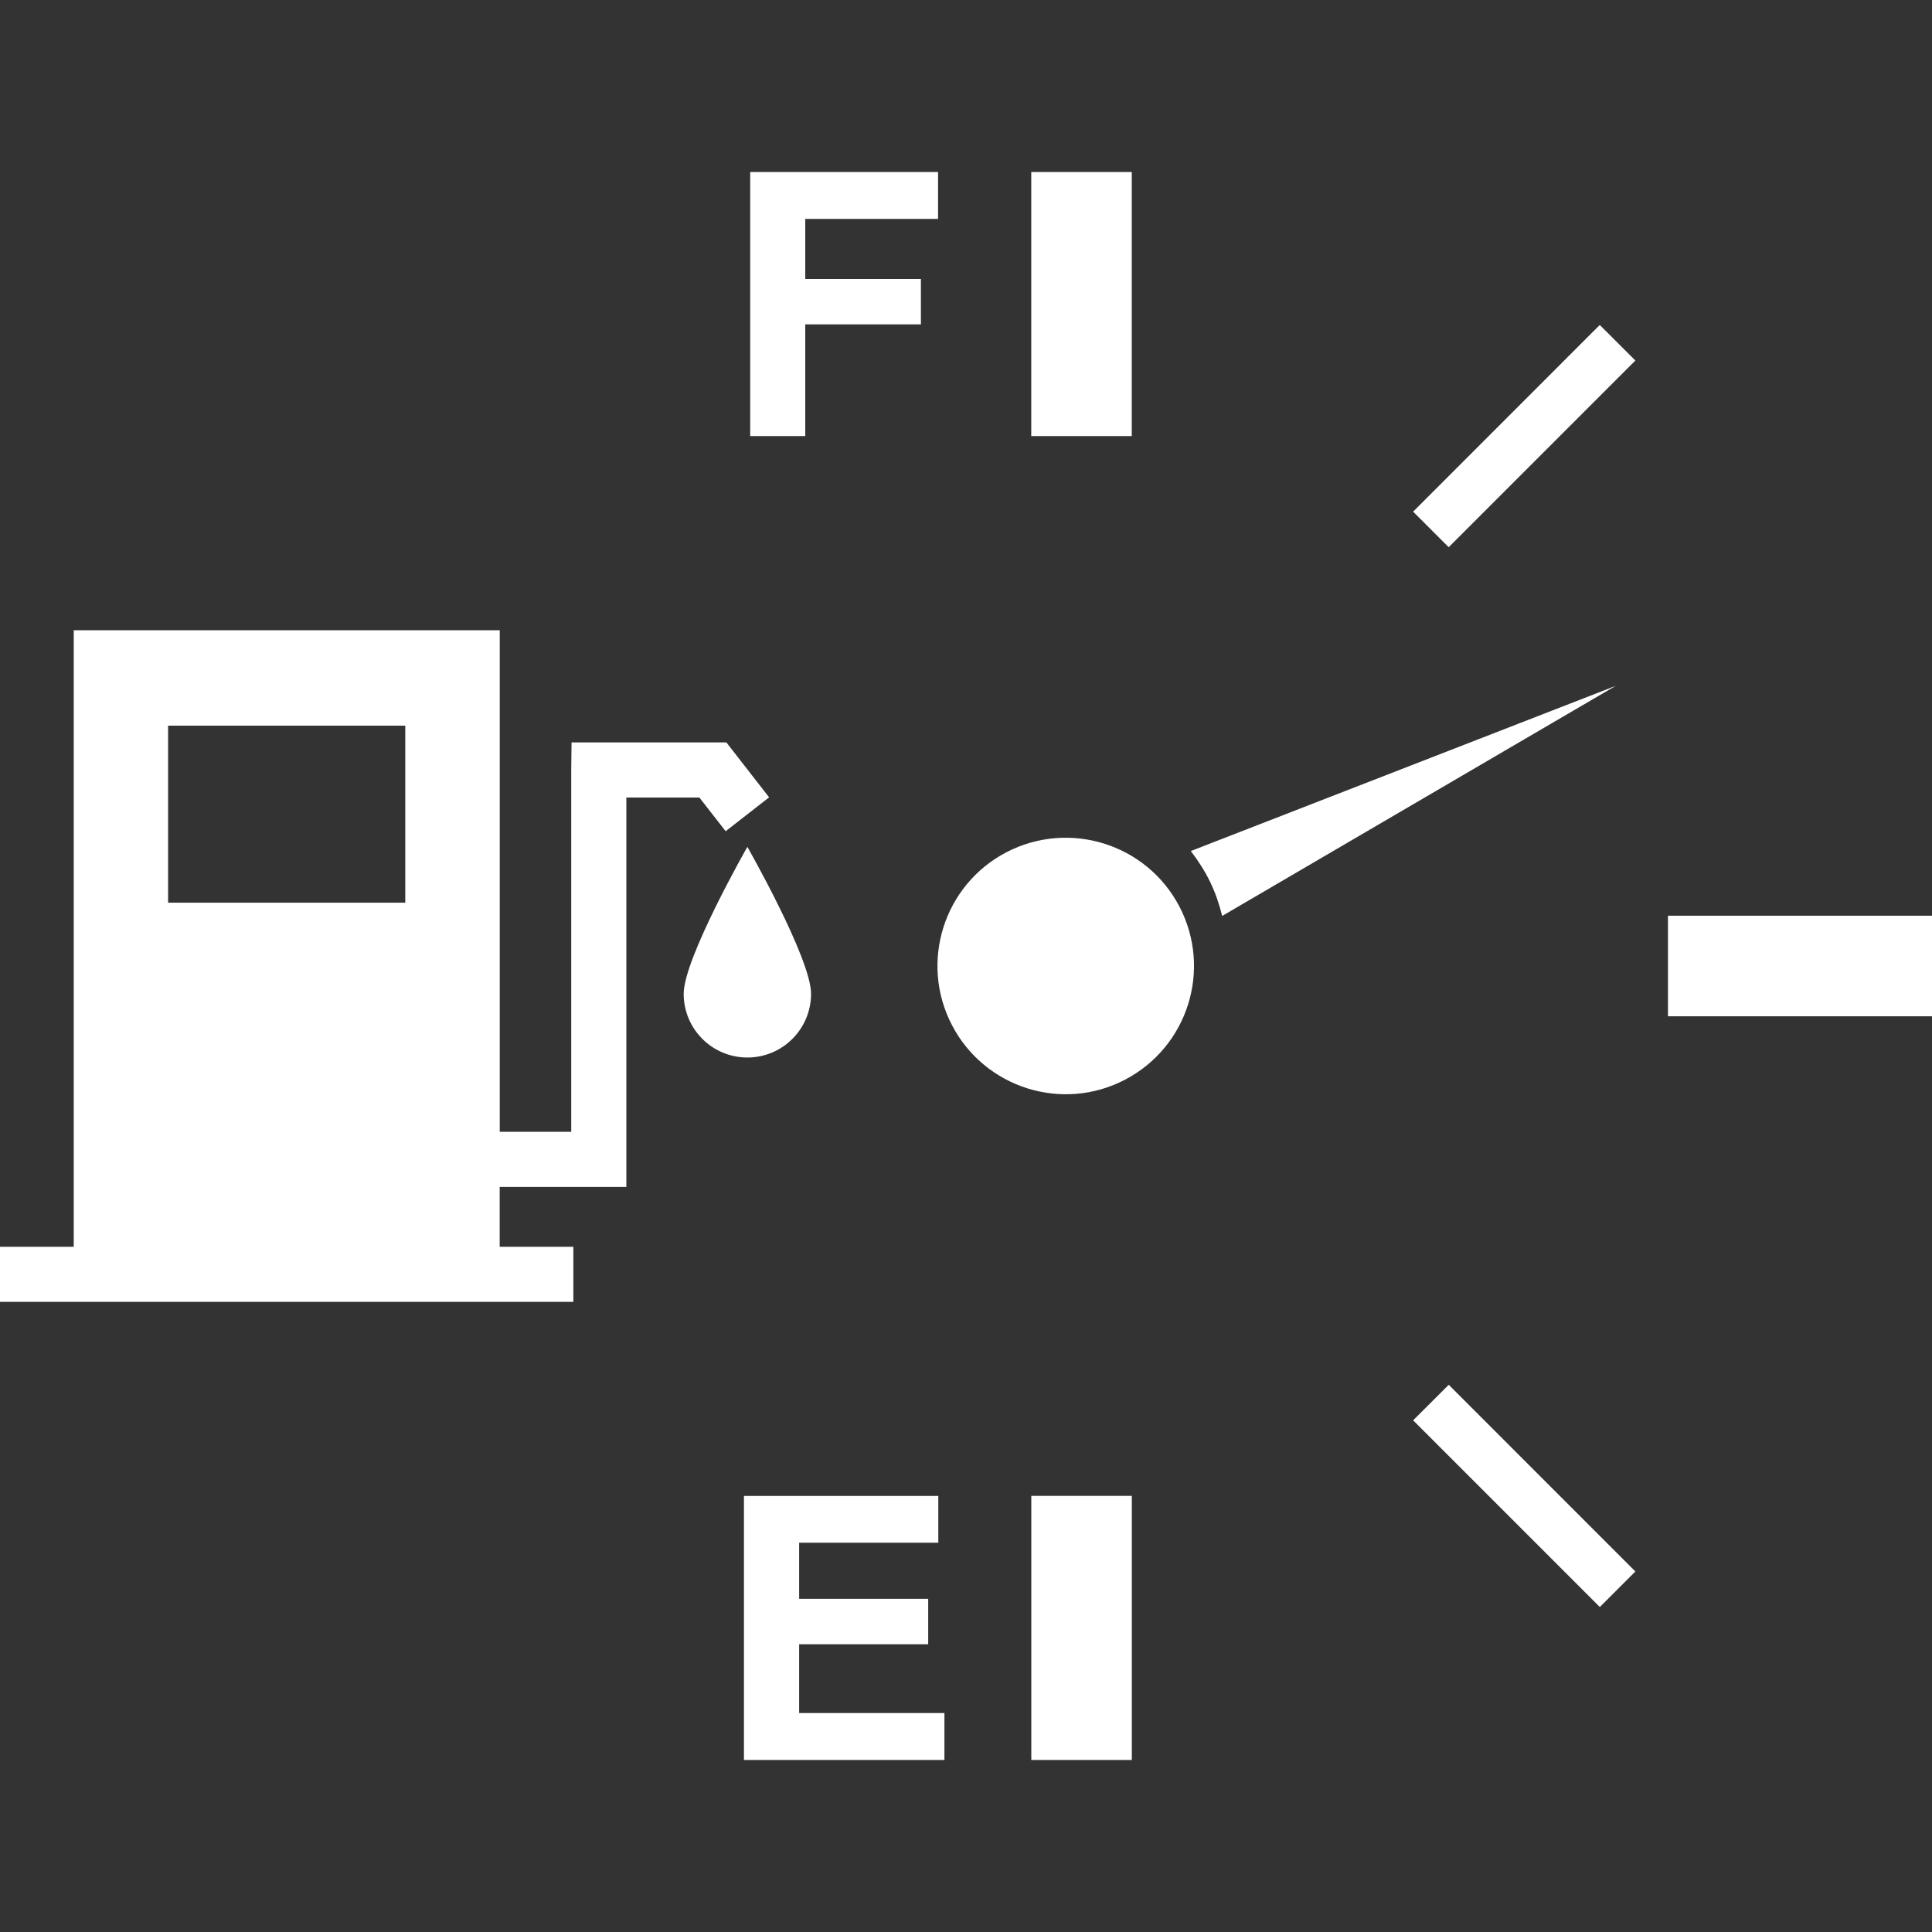 <?xml version="1.0" encoding="iso-8859-1"?>
<!-- Generator: Adobe Illustrator 18.1.1, SVG Export Plug-In . SVG Version: 6.00 Build 0)  -->
<svg version="1.1" id="Capa_1" xmlns="http://www.w3.org/2000/svg" xmlns:xlink="http://www.w3.org/1999/xlink" x="0px" y="0px"
	 viewBox="0 0 179.006 179.006" style="enable-background:new 0 0 179.006 179.006;" xml:space="preserve">
<rect x="0" y="0" width="179.006" height="179.006" fill="#333333" stroke="none"/>
<g>
	<path style="fill:#fff;" d="M69.246,97.982c-3.258,0-5.901-2.637-5.901-5.907c0-3.27,5.901-13.61,5.901-13.61
		s5.901,10.347,5.901,13.61C75.147,95.339,72.509,97.982,69.246,97.982z M64.8,73.894h-6.766v36.076H46.297v5.549h6.826v5.102H0
		v-5.102h6.832V58.392h39.471v46.47h6.623V71.346l0.03-2.56h2.512H67.3l3.962,5.09l-4.028,3.139L64.8,73.894z M37.55,67.235H15.574
		v16.403H37.55V67.235z M110.333,78.852c0.668,0.871,1.283,1.82,1.784,2.846c0.495,1.032,0.859,2.094,1.122,3.168l36.464-21.32
		L110.333,78.852z M93.244,78.966c-5.812,3.031-8.073,10.209-5.036,16.027c3.037,5.818,10.215,8.079,16.021,5.048
		c5.824-3.037,8.085-10.203,5.054-16.033C106.252,78.19,99.074,75.934,93.244,78.966z M104.862,15.938h-9.314v24.464h9.314V15.938z
		 M95.553,163.069h9.314v-24.47h-9.314V163.069z M154.542,84.843v9.32h24.464v-9.32H154.542z M130.931,47.407l3.294,3.294
		l17.298-17.298l-3.3-3.294L130.931,47.407z M130.931,131.599l17.298,17.298l3.294-3.294l-17.292-17.298L130.931,131.599z
		 M74.043,152.346H86v-2.112v-2.1H74.043v-5.197h12.894v-2.172v-2.16H68.929v24.464h18.575v-2.178v-2.172H74.043V152.346z
		 M74.61,40.402V30.055h10.716v-2.112v-2.094H74.61v-5.567h12.304v-2.178v-2.166H69.508v24.464h2.56H74.61z"/>
</g>
<g>
</g>
<g>
</g>
<g>
</g>
<g>
</g>
<g>
</g>
<g>
</g>
<g>
</g>
<g>
</g>
<g>
</g>
<g>
</g>
<g>
</g>
<g>
</g>
<g>
</g>
<g>
</g>
<g>
</g>
</svg>

